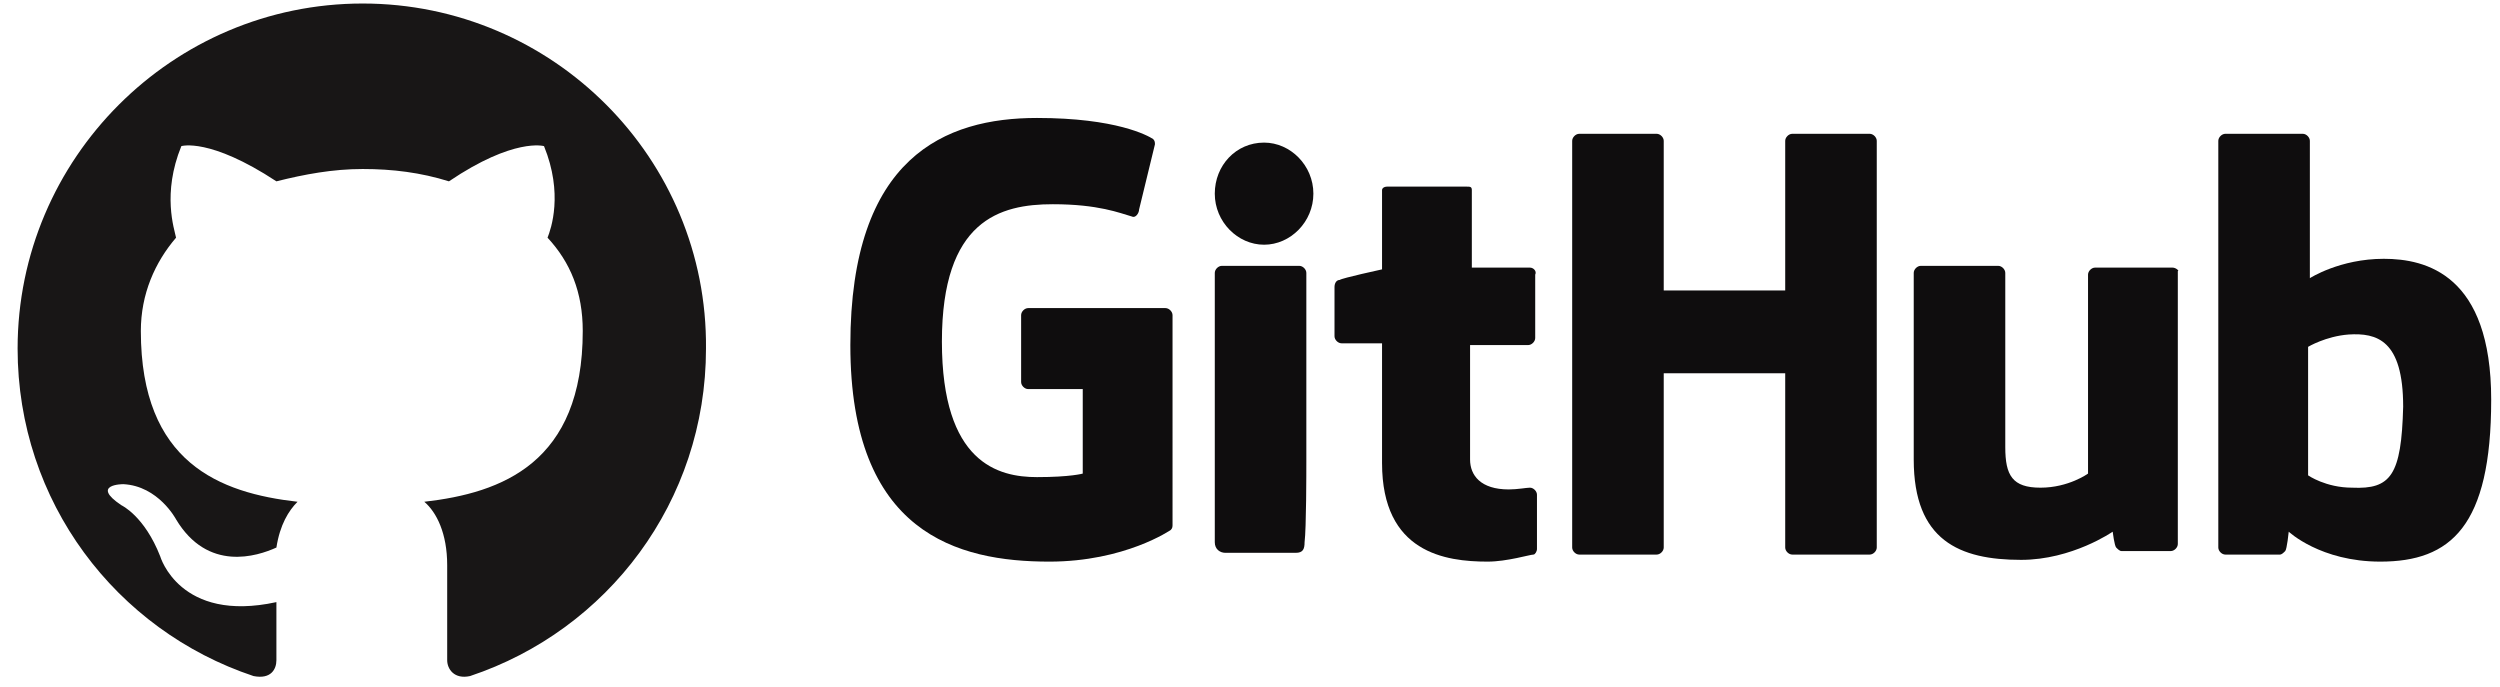 <?xml version="1.0" encoding="utf-8"?>
<!-- Generator: Adobe Illustrator 23.0.2, SVG Export Plug-In . SVG Version: 6.00 Build 0)  -->
<svg version="1.1" id="Layer_1" xmlns="http://www.w3.org/2000/svg" xmlns:xlink="http://www.w3.org/1999/xlink" x="0px" y="0px"
	 viewBox="0 0 142 39" style="enable-background:new 0 0 142 39;" xml:space="preserve">
<style type="text/css">
	.st0{fill-rule:evenodd;clip-rule:evenodd;fill:#181616;}
	.st1{fill:#0F0D0E;}
</style>
<path class="st0" d="M20.6,0.2C9.8,0.2,1,9,1,19.8c0,8.7,5.6,16,13.4,18.6c1,0.2,1.3-0.4,1.3-0.9c0-0.5,0-1.7,0-3.3
	c-5.5,1.2-6.6-2.6-6.6-2.6c-0.9-2.3-2.2-2.9-2.2-2.9c-1.8-1.2,0.1-1.2,0.1-1.2c2,0.1,3,2,3,2c1.8,3,4.6,2.1,5.7,1.6
	c0.2-1.3,0.7-2.1,1.2-2.6c-4.4-0.5-8.9-2.2-8.9-9.7c0-2.1,0.8-3.9,2-5.3C9.9,13,9.2,11,10.3,8.3c0,0,1.6-0.5,5.4,2
	c1.6-0.4,3.2-0.7,4.9-0.7c1.7,0,3.3,0.2,4.9,0.7c3.7-2.5,5.4-2,5.4-2c1.1,2.7,0.4,4.7,0.2,5.2c1.3,1.4,2,3.1,2,5.3
	c0,7.5-4.6,9.2-9,9.7c0.7,0.6,1.3,1.8,1.3,3.6c0,2.6,0,4.7,0,5.4c0,0.5,0.4,1.1,1.3,0.9c7.8-2.6,13.4-9.9,13.4-18.6
	C40.2,9,31.4,0.2,20.6,0.2z"/>
<g>
	<path class="st1" d="M66.2,17.5h-7.8c-0.2,0-0.4,0.2-0.4,0.4v3.8c0,0.2,0.2,0.4,0.4,0.4h3.1v4.8c0,0-0.7,0.2-2.6,0.2
		c-2.2,0-5.4-0.8-5.4-7.7c0-6.9,3.3-7.8,6.3-7.8c2.6,0,3.8,0.5,4.5,0.7c0.2,0.1,0.4-0.2,0.4-0.4l0.9-3.7c0-0.1,0-0.2-0.1-0.3
		c-0.3-0.2-2.1-1.2-6.6-1.2c-5.2,0-10.6,2.2-10.6,12.9c0,10.7,6.1,12.3,11.3,12.3c4.3,0,6.9-1.8,6.9-1.8c0.1-0.1,0.1-0.2,0.1-0.3
		V17.9C66.6,17.7,66.4,17.5,66.2,17.5z"/>
	<path class="st1" d="M106.6,8c0-0.2-0.2-0.4-0.4-0.4h-4.4c-0.2,0-0.4,0.2-0.4,0.4c0,0,0,8.5,0,8.5h-6.9V8c0-0.2-0.2-0.4-0.4-0.4
		h-4.4c-0.2,0-0.4,0.2-0.4,0.4v23.1c0,0.2,0.2,0.4,0.4,0.4h4.4c0.2,0,0.4-0.2,0.4-0.4v-9.9h6.9c0,0,0,9.9,0,9.9
		c0,0.2,0.2,0.4,0.4,0.4h4.4c0.2,0,0.4-0.2,0.4-0.4V8z"/>
	<g>
		<g>
			<path class="st1" d="M74.6,11c0-1.6-1.3-2.9-2.8-2.9c-1.6,0-2.8,1.3-2.8,2.9c0,1.6,1.3,2.9,2.8,2.9C73.3,13.9,74.6,12.6,74.6,11z
				"/>
			<path class="st1" d="M74.2,26.2c0-0.6,0-10.7,0-10.7c0-0.2-0.2-0.4-0.4-0.4h-4.4c-0.2,0-0.4,0.2-0.4,0.4c0,0,0,12.8,0,15.3
				c0,0.4,0.3,0.6,0.6,0.6c0,0,1.9,0,4,0c0.4,0,0.5-0.2,0.5-0.6C74.2,30,74.2,26.8,74.2,26.2z"/>
		</g>
	</g>
	<path class="st1" d="M123.4,15.2H119c-0.2,0-0.4,0.2-0.4,0.4v11.3c0,0-1.1,0.8-2.7,0.8c-1.6,0-2-0.7-2-2.3c0-1.5,0-9.9,0-9.9
		c0-0.2-0.2-0.4-0.4-0.4h-4.4c-0.2,0-0.4,0.2-0.4,0.4c0,0,0,6,0,10.6c0,4.6,2.6,5.7,6.1,5.7c2.9,0,5.2-1.6,5.2-1.6s0.1,0.8,0.2,0.9
		c0.1,0.1,0.2,0.2,0.3,0.2l2.8,0c0.2,0,0.4-0.2,0.4-0.4l0-15.5C123.8,15.4,123.6,15.2,123.4,15.2z"/>
	<path class="st1" d="M135.4,14.7c-2.5,0-4.2,1.1-4.2,1.1V8c0-0.2-0.2-0.4-0.4-0.4h-4.4c-0.2,0-0.4,0.2-0.4,0.4v23.1
		c0,0.2,0.2,0.4,0.4,0.4c0,0,3.1,0,3.1,0c0.1,0,0.2-0.1,0.3-0.2c0.1-0.1,0.2-1.1,0.2-1.1s1.8,1.7,5.2,1.7c4,0,6.3-2,6.3-9.2
		C141.5,15.6,137.8,14.7,135.4,14.7z M133.6,27.7c-1.5,0-2.5-0.7-2.5-0.7v-7.3c0,0,1-0.6,2.3-0.7c1.6-0.1,3.1,0.3,3.1,4.1
		C136.4,27,135.8,27.8,133.6,27.7z"/>
	<path class="st1" d="M86.9,15.2h-3.3c0,0,0-4.4,0-4.4c0-0.2-0.1-0.2-0.3-0.2h-4.5c-0.2,0-0.3,0.1-0.3,0.2v4.5c0,0-2.3,0.5-2.4,0.6
		c-0.2,0-0.3,0.2-0.3,0.4v2.8c0,0.2,0.2,0.4,0.4,0.4h2.3c0,0,0,3,0,6.8c0,5.1,3.6,5.6,6,5.6c1.1,0,2.4-0.4,2.6-0.4
		c0.1,0,0.2-0.2,0.2-0.3l0-3.1c0-0.2-0.2-0.4-0.4-0.4c-0.2,0-0.7,0.1-1.2,0.1c-1.6,0-2.2-0.8-2.2-1.7c0-1,0-6.5,0-6.5h3.3
		c0.2,0,0.4-0.2,0.4-0.4v-3.6C87.3,15.4,87.1,15.2,86.9,15.2z"/>
</g>
</svg>
